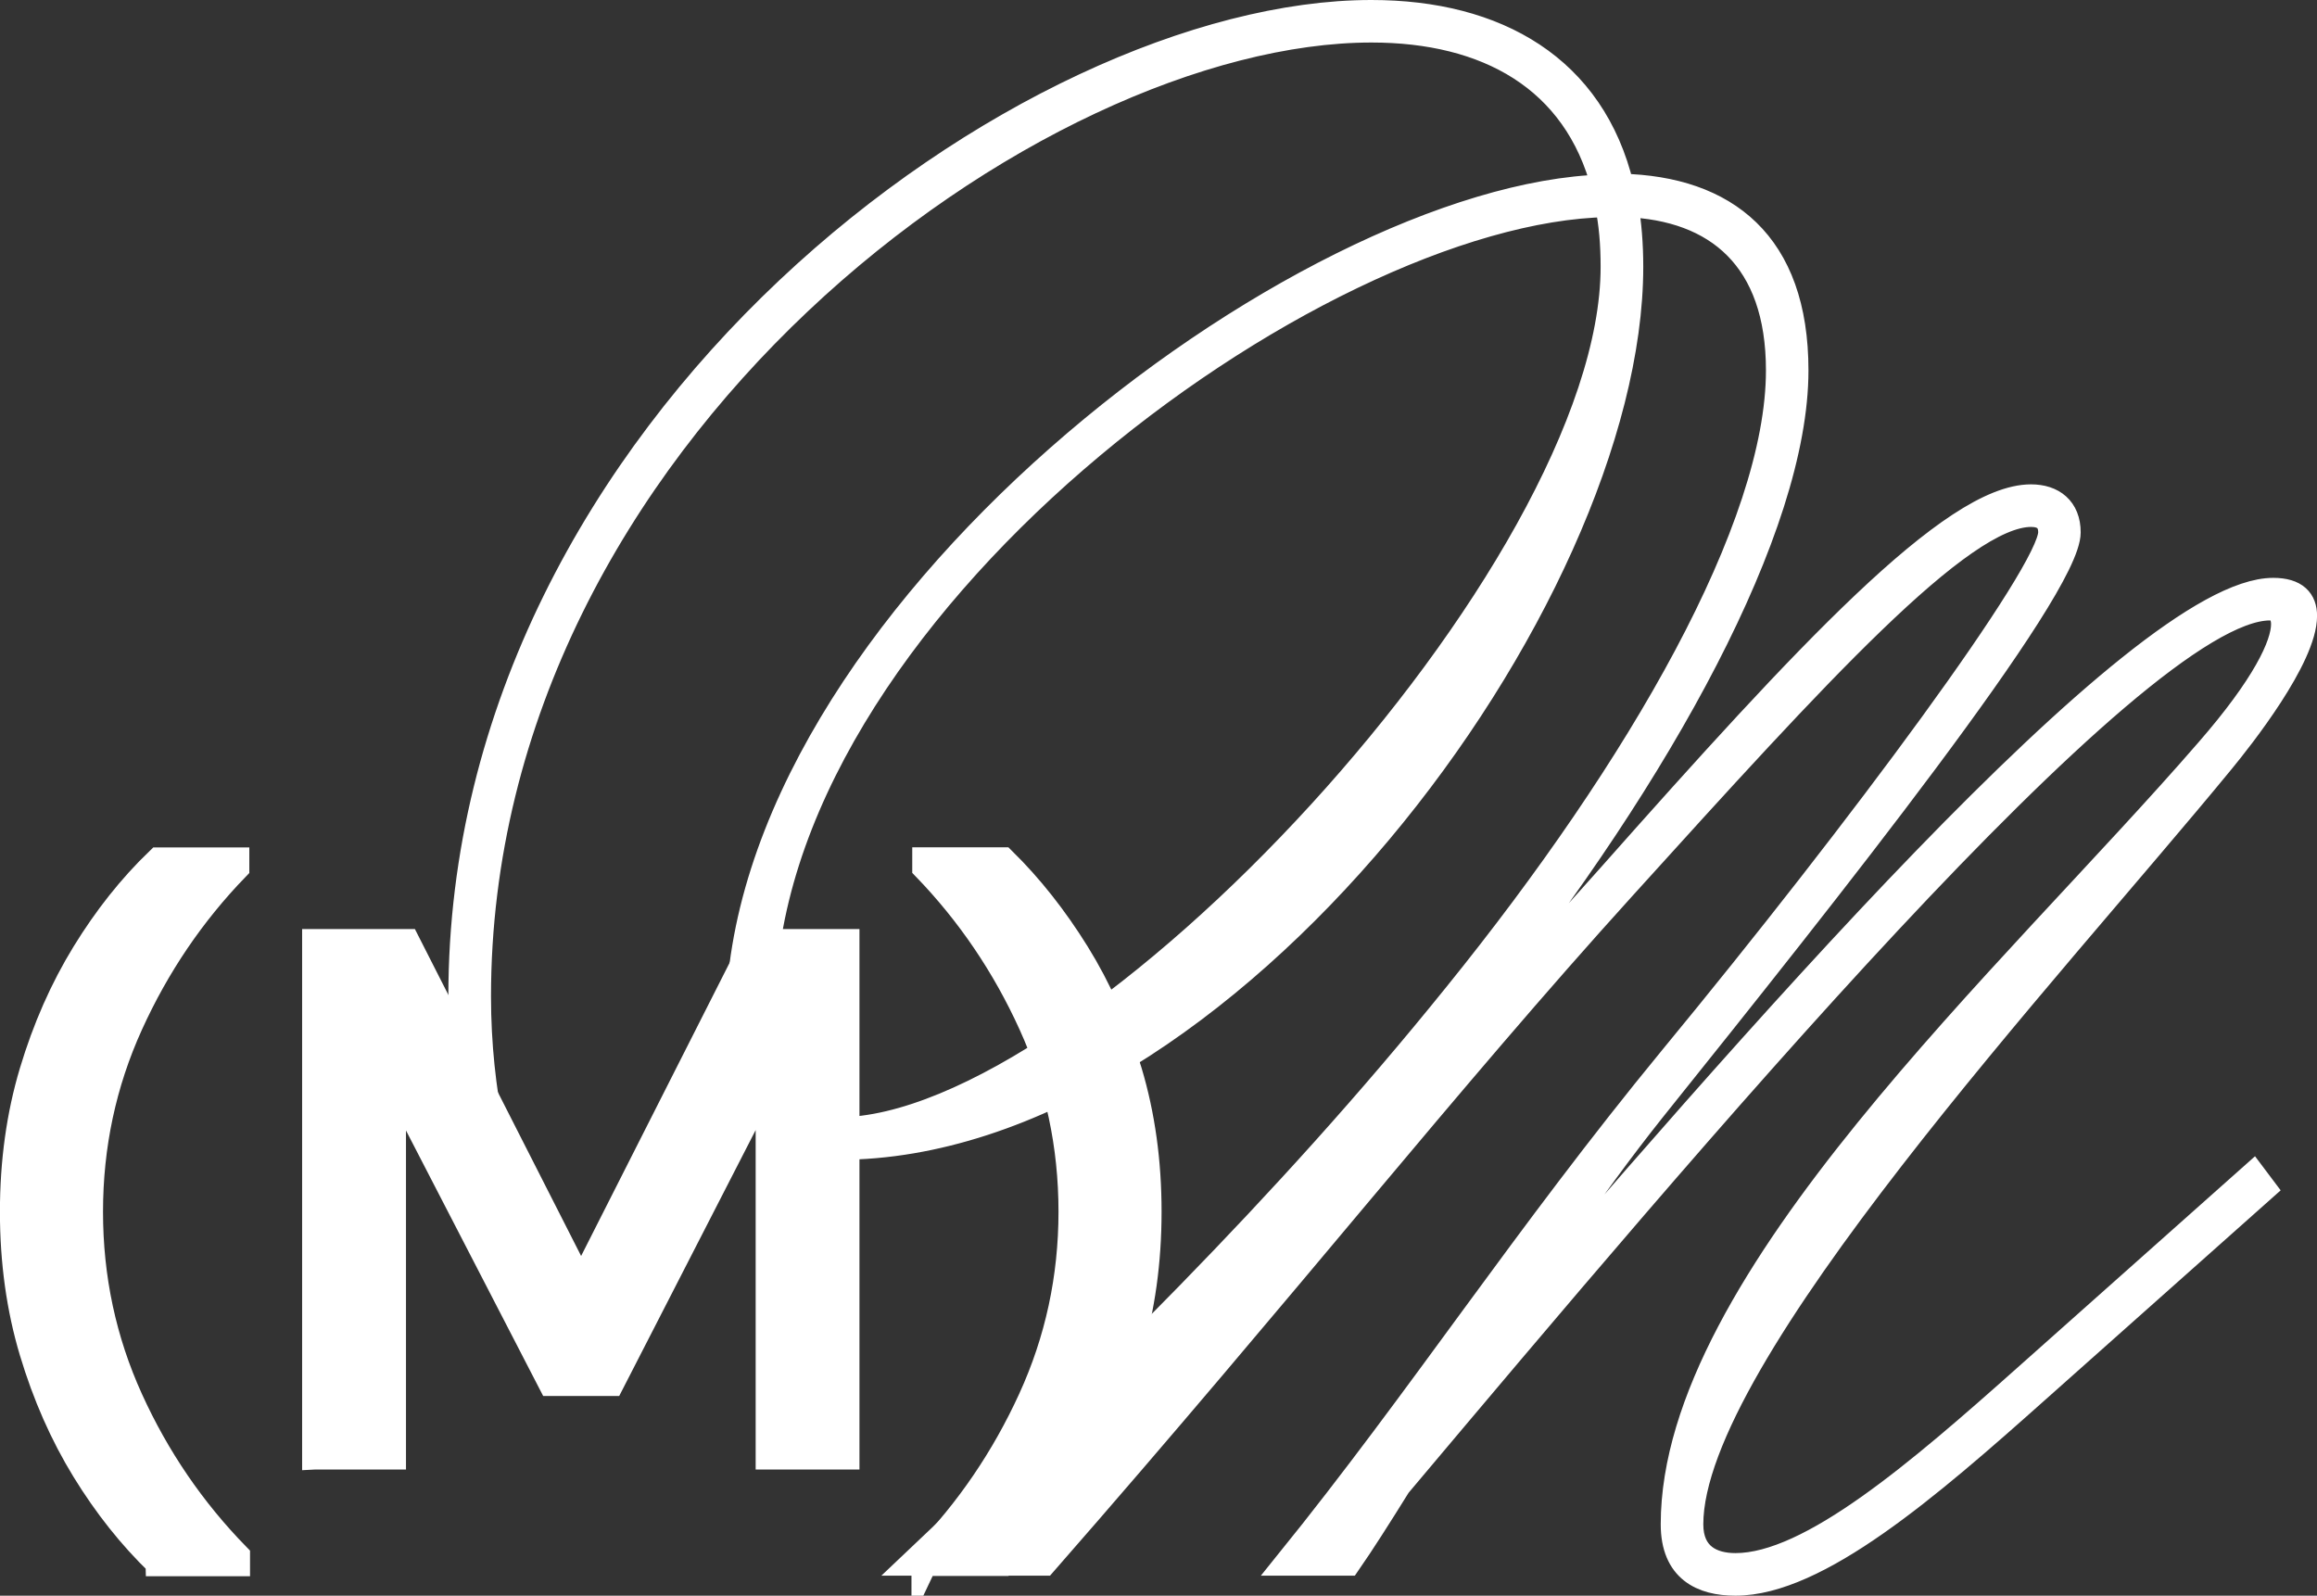 <?xml version="1.0" encoding="UTF-8"?>
<svg id="_레이어_2" data-name="레이어 2" xmlns="http://www.w3.org/2000/svg" viewBox="0 0 358.07 246.59">
  <rect x="0" y="0" width="358.07" height="246.59" fill="#333333" stroke="none"/>
  <defs>
    <style>
      .cls-1 {
        fill: #fff;
        stroke: #fff;
        stroke-miterlimit: 10;
        stroke-width: 4px;
      }
    </style>
  </defs>
  <g id="_레이어_1-2" data-name="레이어 1">
    <g>
      <path class="cls-1" d="m211.68,176.46c14.97-16.39,28.9-31.74,37.16-41.03,30.32-34.19,52.9-58.58,65.03-58.58,3.35,0,5.68,1.81,5.68,5.42,0,8.78-37.16,55.49-64.26,89.29-9.55,12-19.36,26.58-27.74,39.74,42.07-49.03,103.23-120,123.75-120,3.48,0,4.78,1.55,4.78,3.87,0,6.45-9.81,18.84-12.78,22.45-26.58,32.39-82.07,91.87-82.07,117.94,0,4.9,3.35,6.45,6.97,6.45,11.61,0,28.39-14.45,44.9-29.16l35.1-31.23,1.55,2.06-35.1,31.23c-16.65,14.84-33.81,29.68-46.45,29.68-5.16,0-9.55-2.06-9.55-9.03,0-37.68,52.39-84.65,82.58-119.49,8.77-10.06,11.74-16.39,11.74-19.61,0-1.68-.9-2.58-2.19-2.58-20.78,0-91.23,84-134.71,135.62-2.97,4.78-5.68,9.03-7.74,12h-9.29c20.65-25.55,36.65-50.32,59.36-77.94,29.16-35.36,58.58-75.1,58.58-81.29,0-2.06-1.29-2.84-3.1-2.84-10.84,0-33.29,24.78-62.97,57.55-27.61,30.45-51.61,61.16-89.55,104.52h-20.13c28.39-26.84,57.03-54.45,83.87-87.75,28.39-35.1,49.81-72.26,49.81-96.52,0-17.29-9.55-25.16-23.74-25.68.52,2.97.78,6.19.78,9.68,0,51.36-62.71,136-122.33,136-11.1,0-15.48-8-15.48-19.1,0-62.07,87.23-127.88,133.81-129.17-4.39-16.9-18.19-24.39-36-24.39-51.87,0-138.07,62.45-138.07,149.42,0,30.19,12.9,49.81,12.9,49.81l-2.07,1.55s-13.42-20.65-13.42-51.36C71.28,65.49,159.03,2,211.93,2c19.36,0,34.19,8.52,38.58,26.84,16.13.39,26.97,8.77,26.97,28.39,0,24.26-20.9,62.2-49.03,97.55-5.42,6.97-11.1,14.32-16.78,21.68ZM248.45,31.55c-45.29.77-130.62,63.12-130.62,124.41,0,9.55,2.75,18.69,11.78,18.69,38.97,0,119.75-86.2,119.75-133.42,0-3.48-.26-6.71-.9-9.68Z"/>
      <g>
        <path class="cls-1" d="m24.49,241.56c-4.24-4.09-8.05-8.88-11.42-14.37-3.37-5.49-6.06-11.59-8.07-18.29-2.01-6.7-3.01-13.92-3.01-21.64s1-14.94,3.01-21.64c2.01-6.7,4.7-12.8,8.07-18.29,3.37-5.49,7.17-10.28,11.42-14.37h12.04v1.14c-6.82,7.04-12.29,15.11-16.42,24.2-4.13,9.09-6.19,18.74-6.19,28.97s2.06,19.88,6.19,28.97c4.13,9.09,9.64,17.15,16.53,24.2v1.14h-12.15Z"/>
        <path class="cls-1" d="m48.69,225.09v-79.52h14.2l26.92,52.94,26.81-52.94h14.2v79.52h-12.04v-58.73l-24.31,47.37h-9.31l-24.42-47.26v58.62h-12.04Z"/>
        <path class="cls-1" d="m142.86,241.56v-1.14c6.82-7.04,12.31-15.11,16.47-24.2,4.16-9.09,6.25-18.74,6.25-28.97s-2.06-19.88-6.19-28.97c-4.13-9.09-9.6-17.15-16.41-24.2v-1.14h12.04c4.16,4.09,7.95,8.88,11.36,14.37,3.41,5.49,6.11,11.59,8.12,18.29,2.01,6.7,3.01,13.92,3.01,21.64s-1,14.94-3.01,21.64c-2.01,6.7-4.71,12.8-8.12,18.29-3.41,5.49-7.2,10.28-11.36,14.37h-12.15Z"/>
      </g>
    </g>
  </g>
</svg>